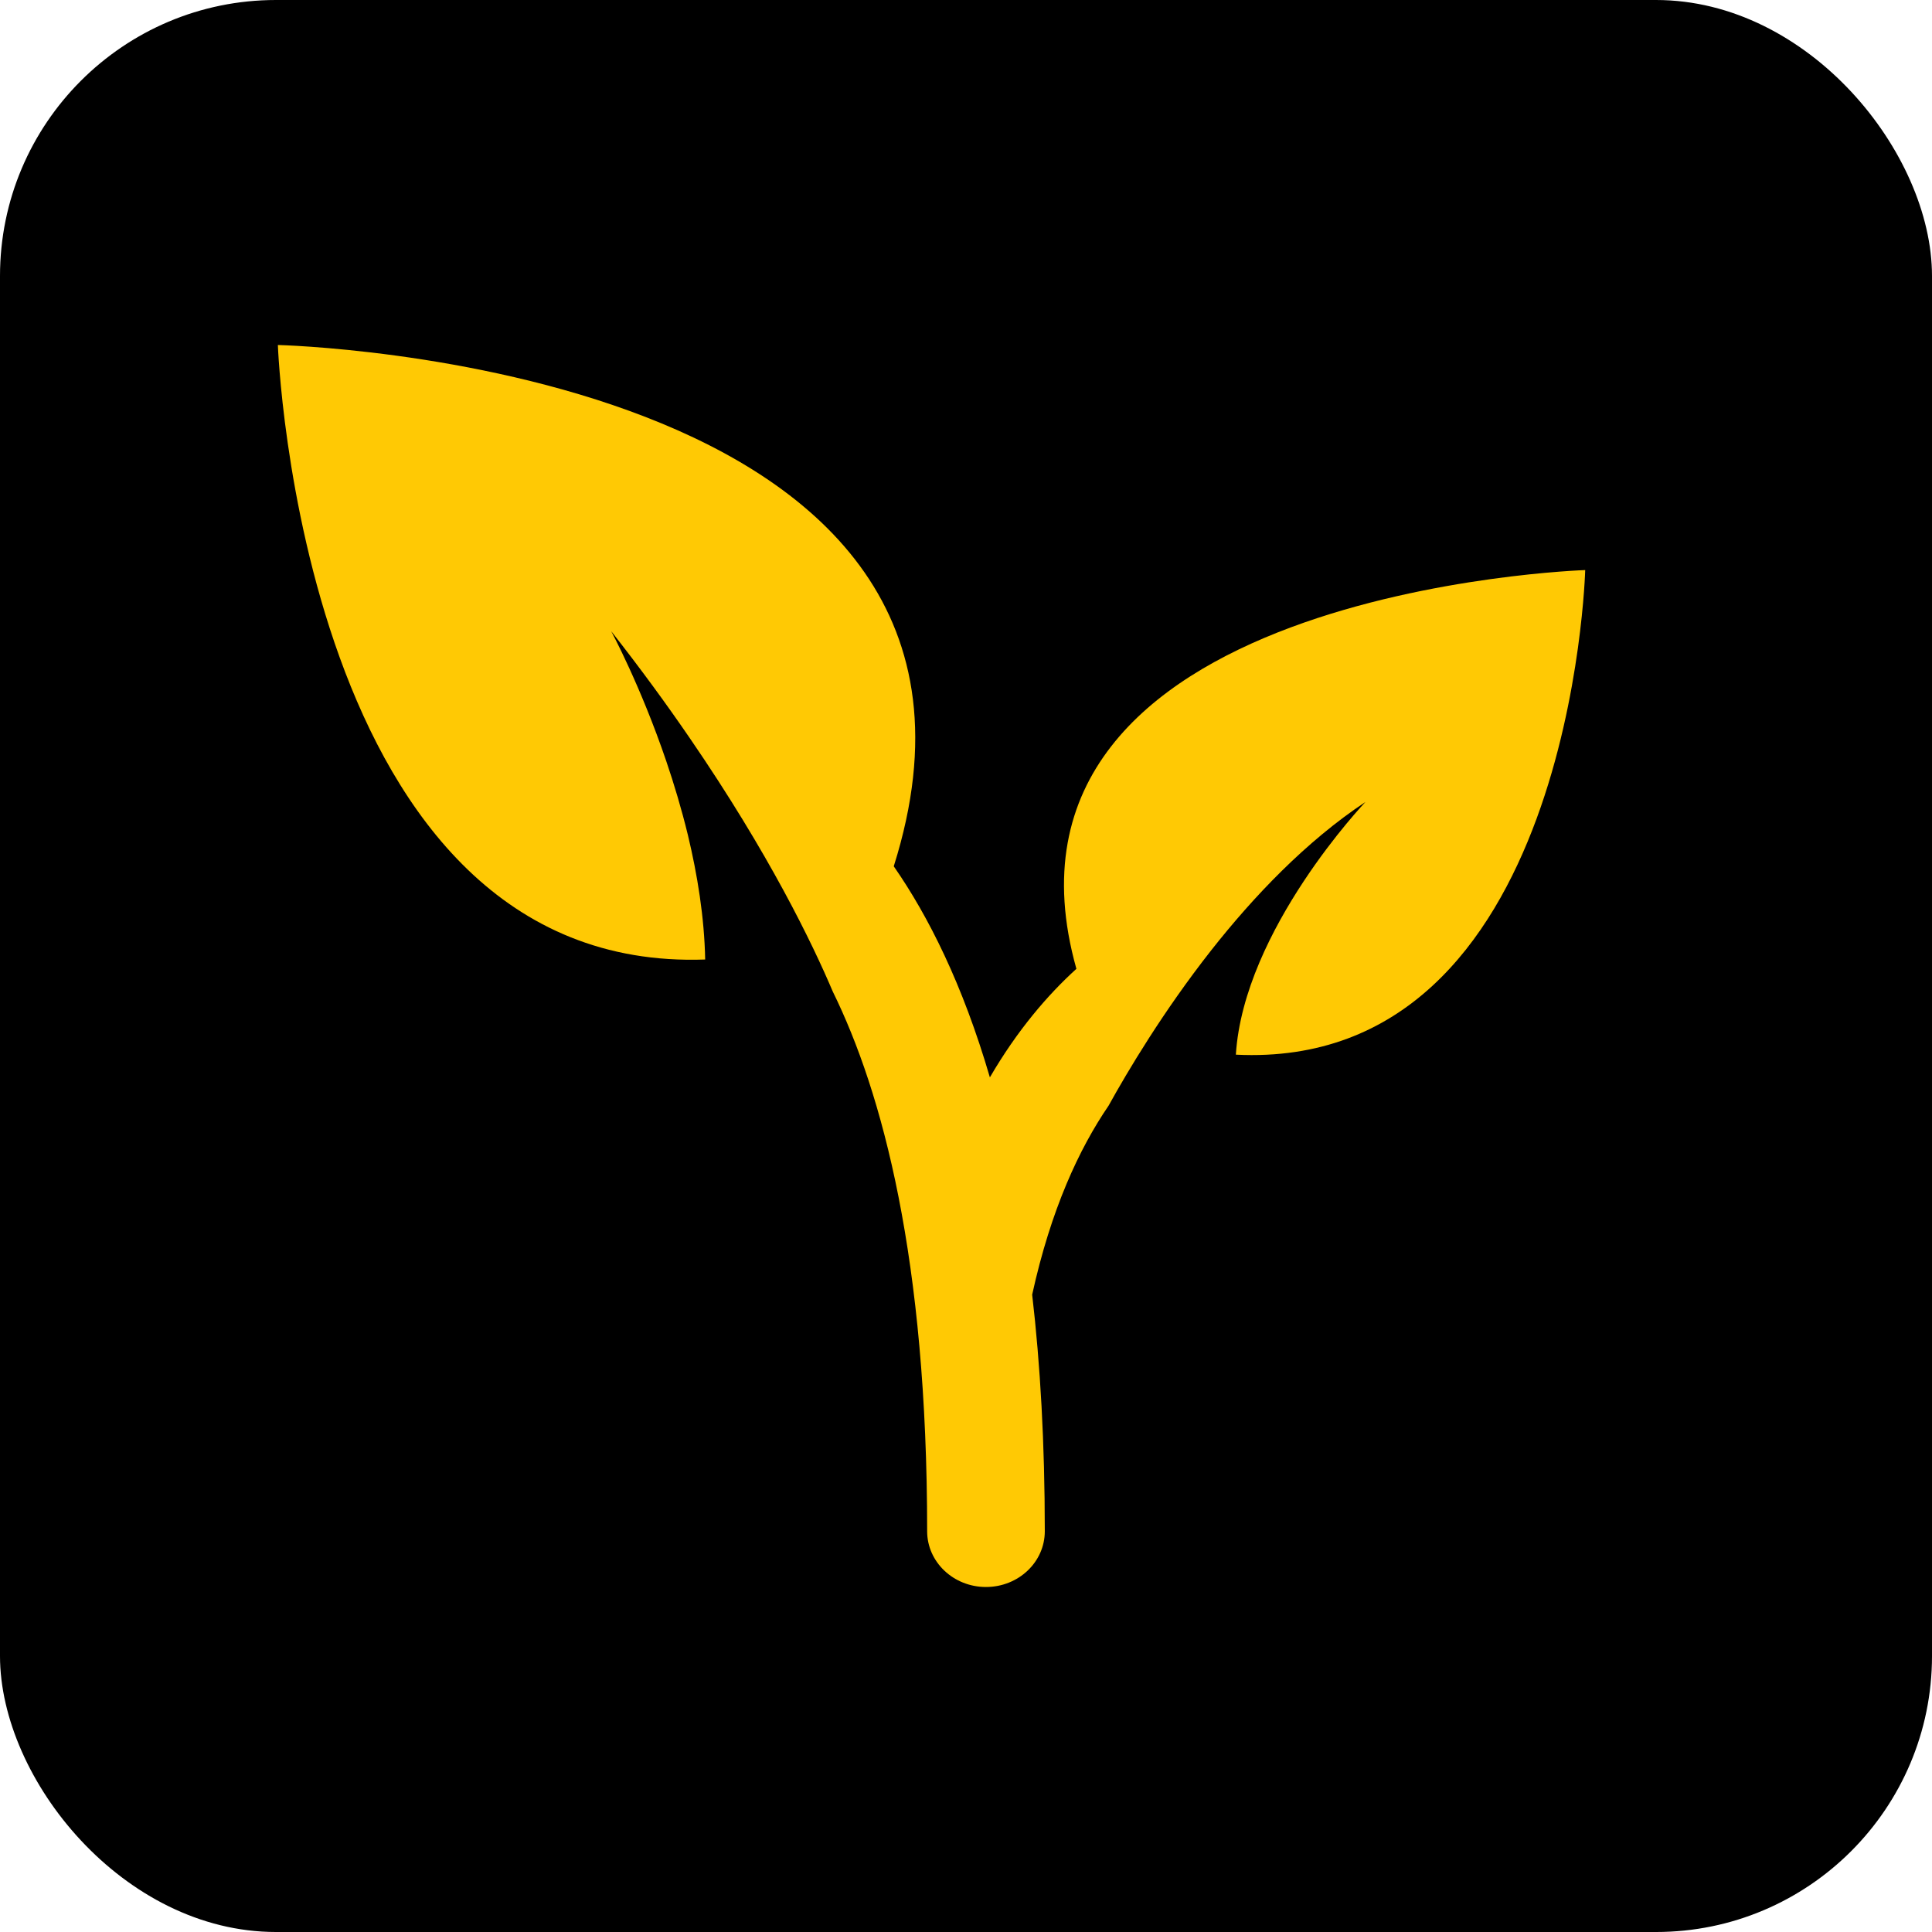 <svg width="28" height="28" viewBox="0 0 28 28" fill="none" xmlns="http://www.w3.org/2000/svg">
<g id="Icon">
<rect id="BG" width="28" height="28" rx="4" fill="black"/>
<path id="Vector" d="M15.6 14.041C15.184 14.419 14.745 14.929 14.346 15.614C13.952 14.266 13.455 13.278 12.953 12.555C15.257 5.261 4.027 5 4.027 5C4.027 5 4.355 14.115 10.22 13.906C10.208 13.296 10.108 12.679 9.969 12.1C9.877 11.723 9.769 11.363 9.656 11.031C9.281 9.929 8.858 9.148 8.858 9.148C9.285 9.692 9.664 10.211 9.998 10.699C11.149 12.377 11.777 13.681 12.069 14.37C12.79 15.837 13.437 18.249 13.437 22.192C13.437 22.639 13.82 23 14.289 23C14.76 23 15.142 22.639 15.142 22.192C15.142 20.914 15.077 19.777 14.959 18.763C15.231 17.525 15.641 16.647 16.066 16.025C16.345 15.521 16.859 14.657 17.551 13.776C18.168 12.992 18.929 12.193 19.789 11.623C19.789 11.623 18.025 13.473 17.911 15.285C22.784 15.526 22.974 8.262 22.974 8.262C22.974 8.262 14.055 8.55 15.6 14.041Z" fill="#FFC904"/>
</g>
</svg>
